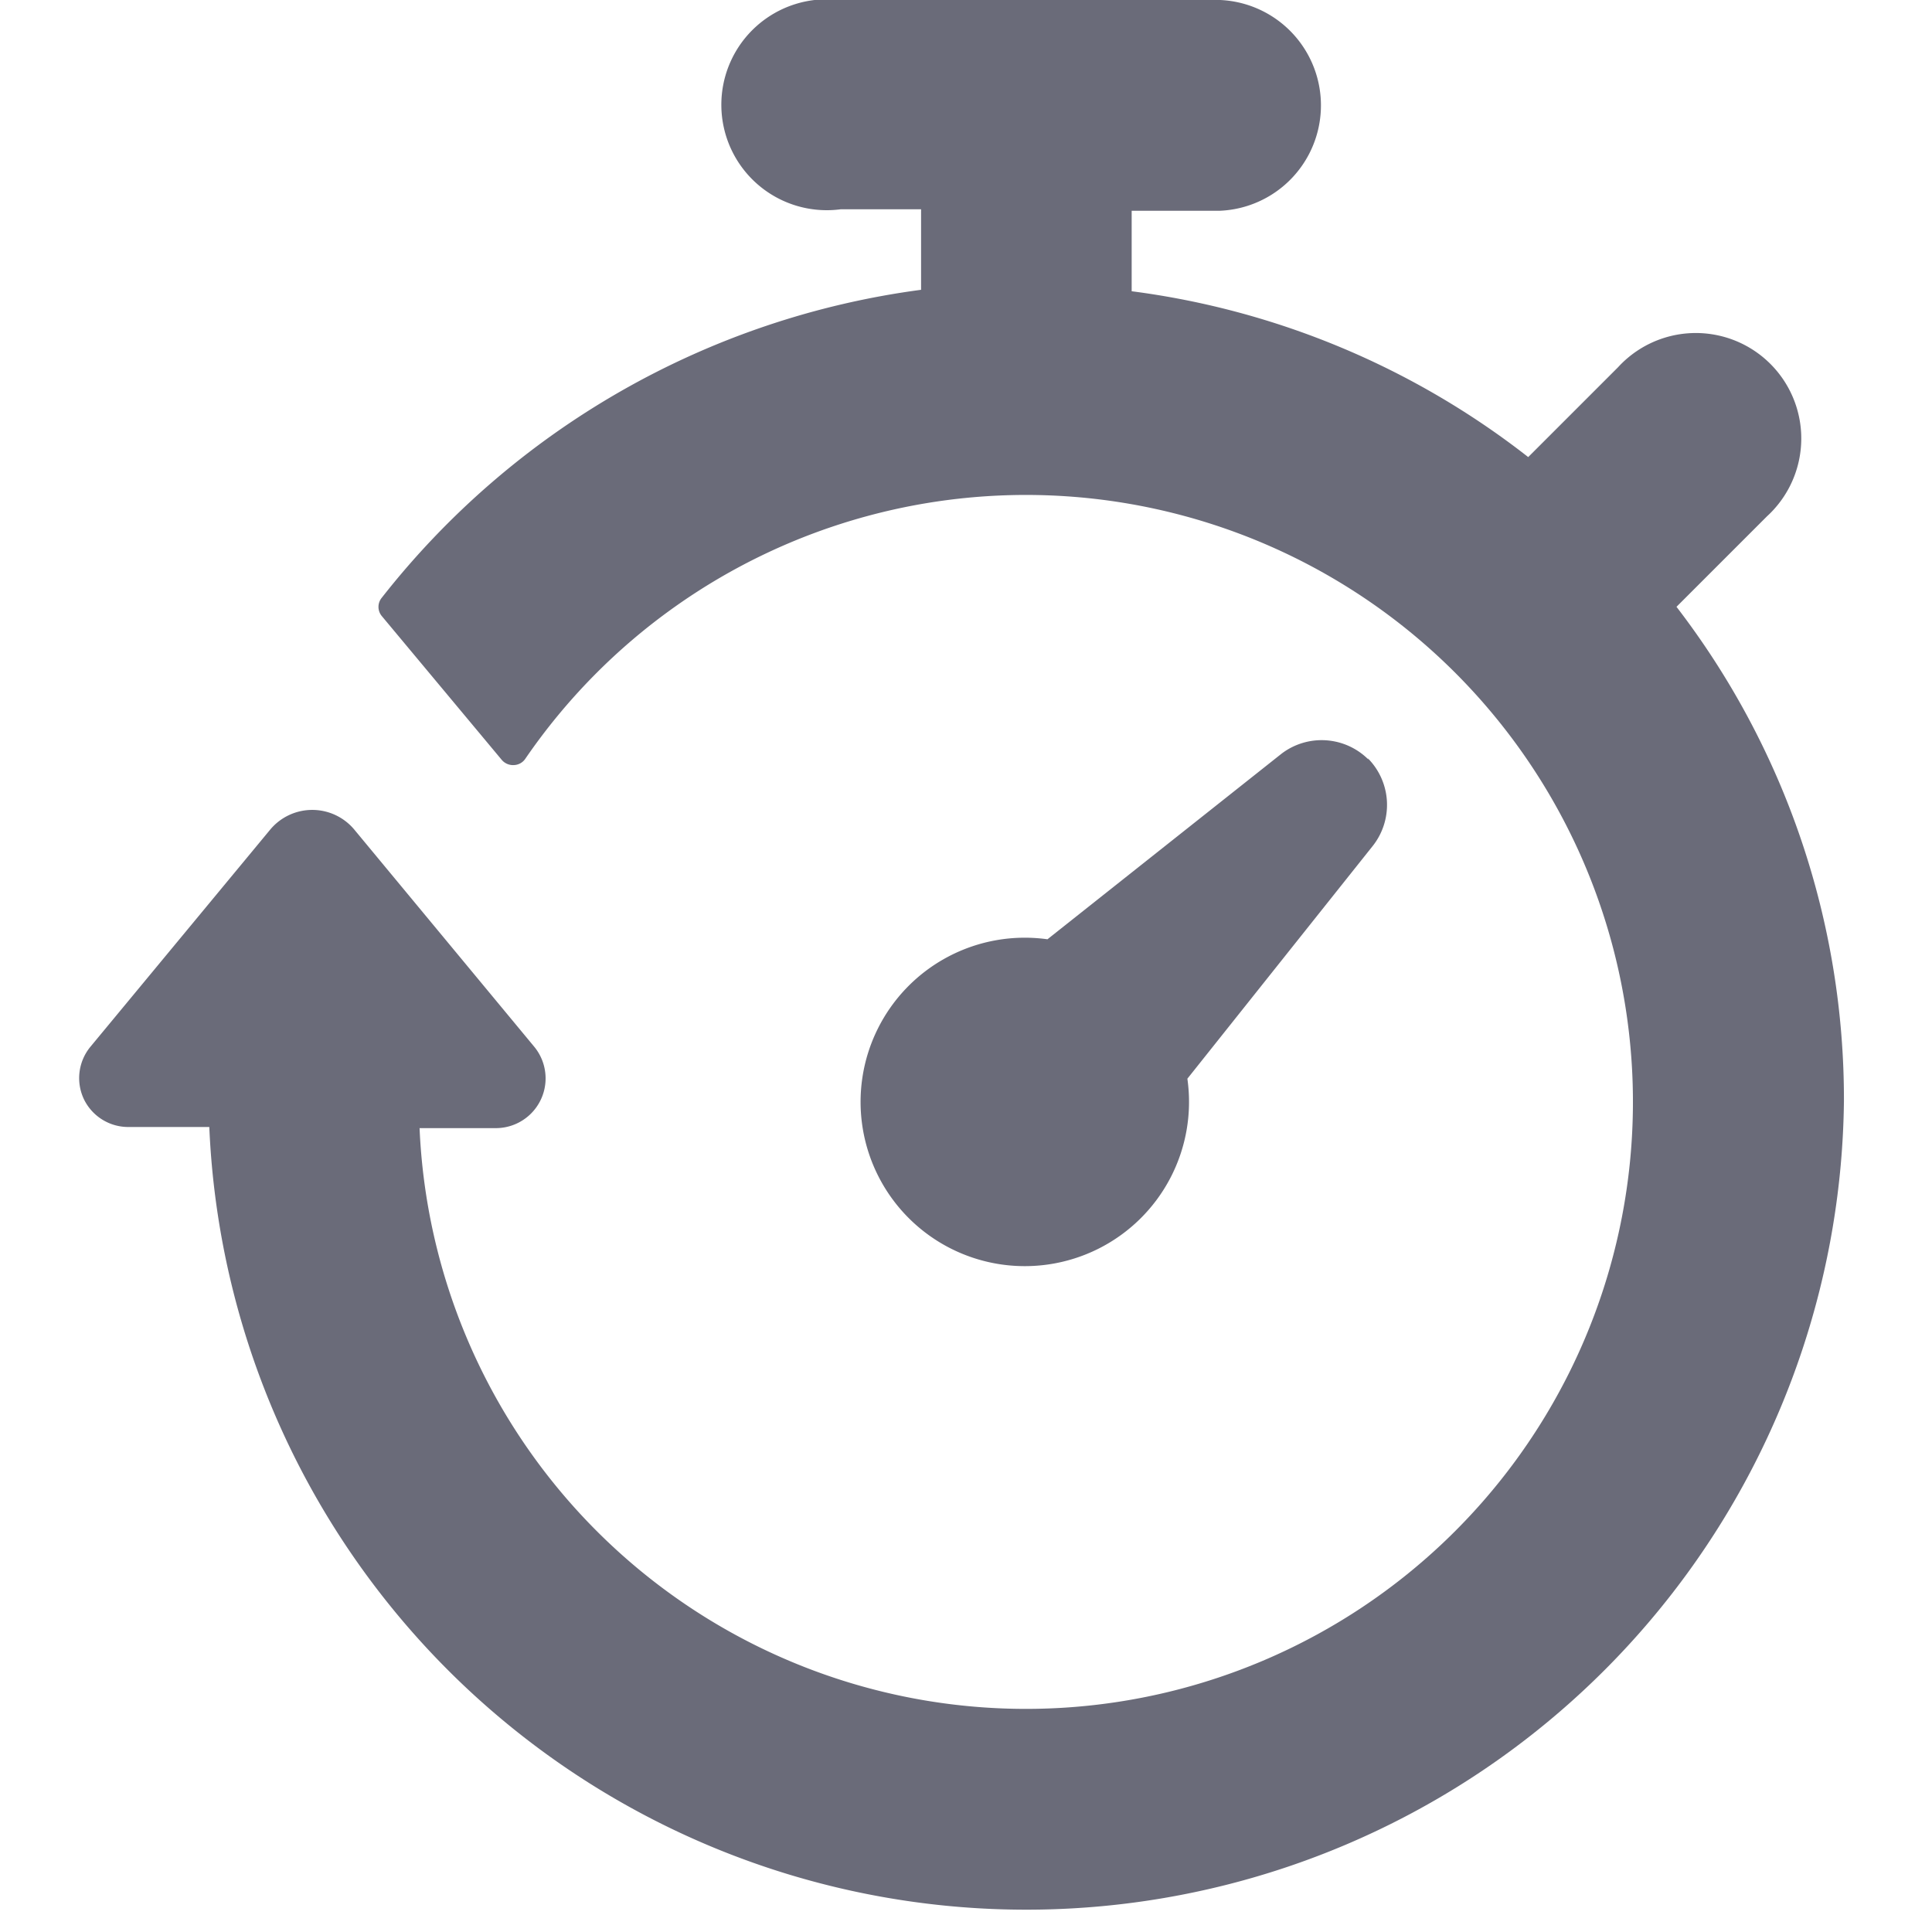 <svg id="Layer_1" data-name="Layer 1" xmlns="http://www.w3.org/2000/svg" viewBox="0 0 120 120"><title>schedule</title><path d="M5.21,68.27A3.06,3.06,0,0,1,5.63,65L16.79,51.52a3.4,3.4,0,0,1,5.21,0L33.17,65a3.09,3.09,0,0,1-2.37,5.07H26.06a37.7,37.7,0,1,0,6.56-22.93.89.89,0,0,1-.69.38.92.92,0,0,1-.78-.34l-7.44-8.92a.89.89,0,0,1,0-1.13A51.12,51.12,0,0,1,57.21,18v-5h-5a6.55,6.55,0,1,1-.1-13h23.1a6.55,6.55,0,0,1,.57,13.09H70.29v5A50.53,50.53,0,0,1,94.92,28.39l5.58-5.58a6.55,6.55,0,1,1,9.66,8.85q-.19.21-.4.4l-5.63,5.63a50.18,50.18,0,0,1,10.4,30.72A50.79,50.79,0,0,1,13,70H8A3.06,3.06,0,0,1,5.21,68.27ZM85,47.18a4.11,4.11,0,0,0-5.41-.36L65.06,58.34A10.2,10.2,0,1,0,73.75,67l11.5-14.44a4.11,4.11,0,0,0-.3-5.47Z" style="fill:#6a6b79"/></svg>